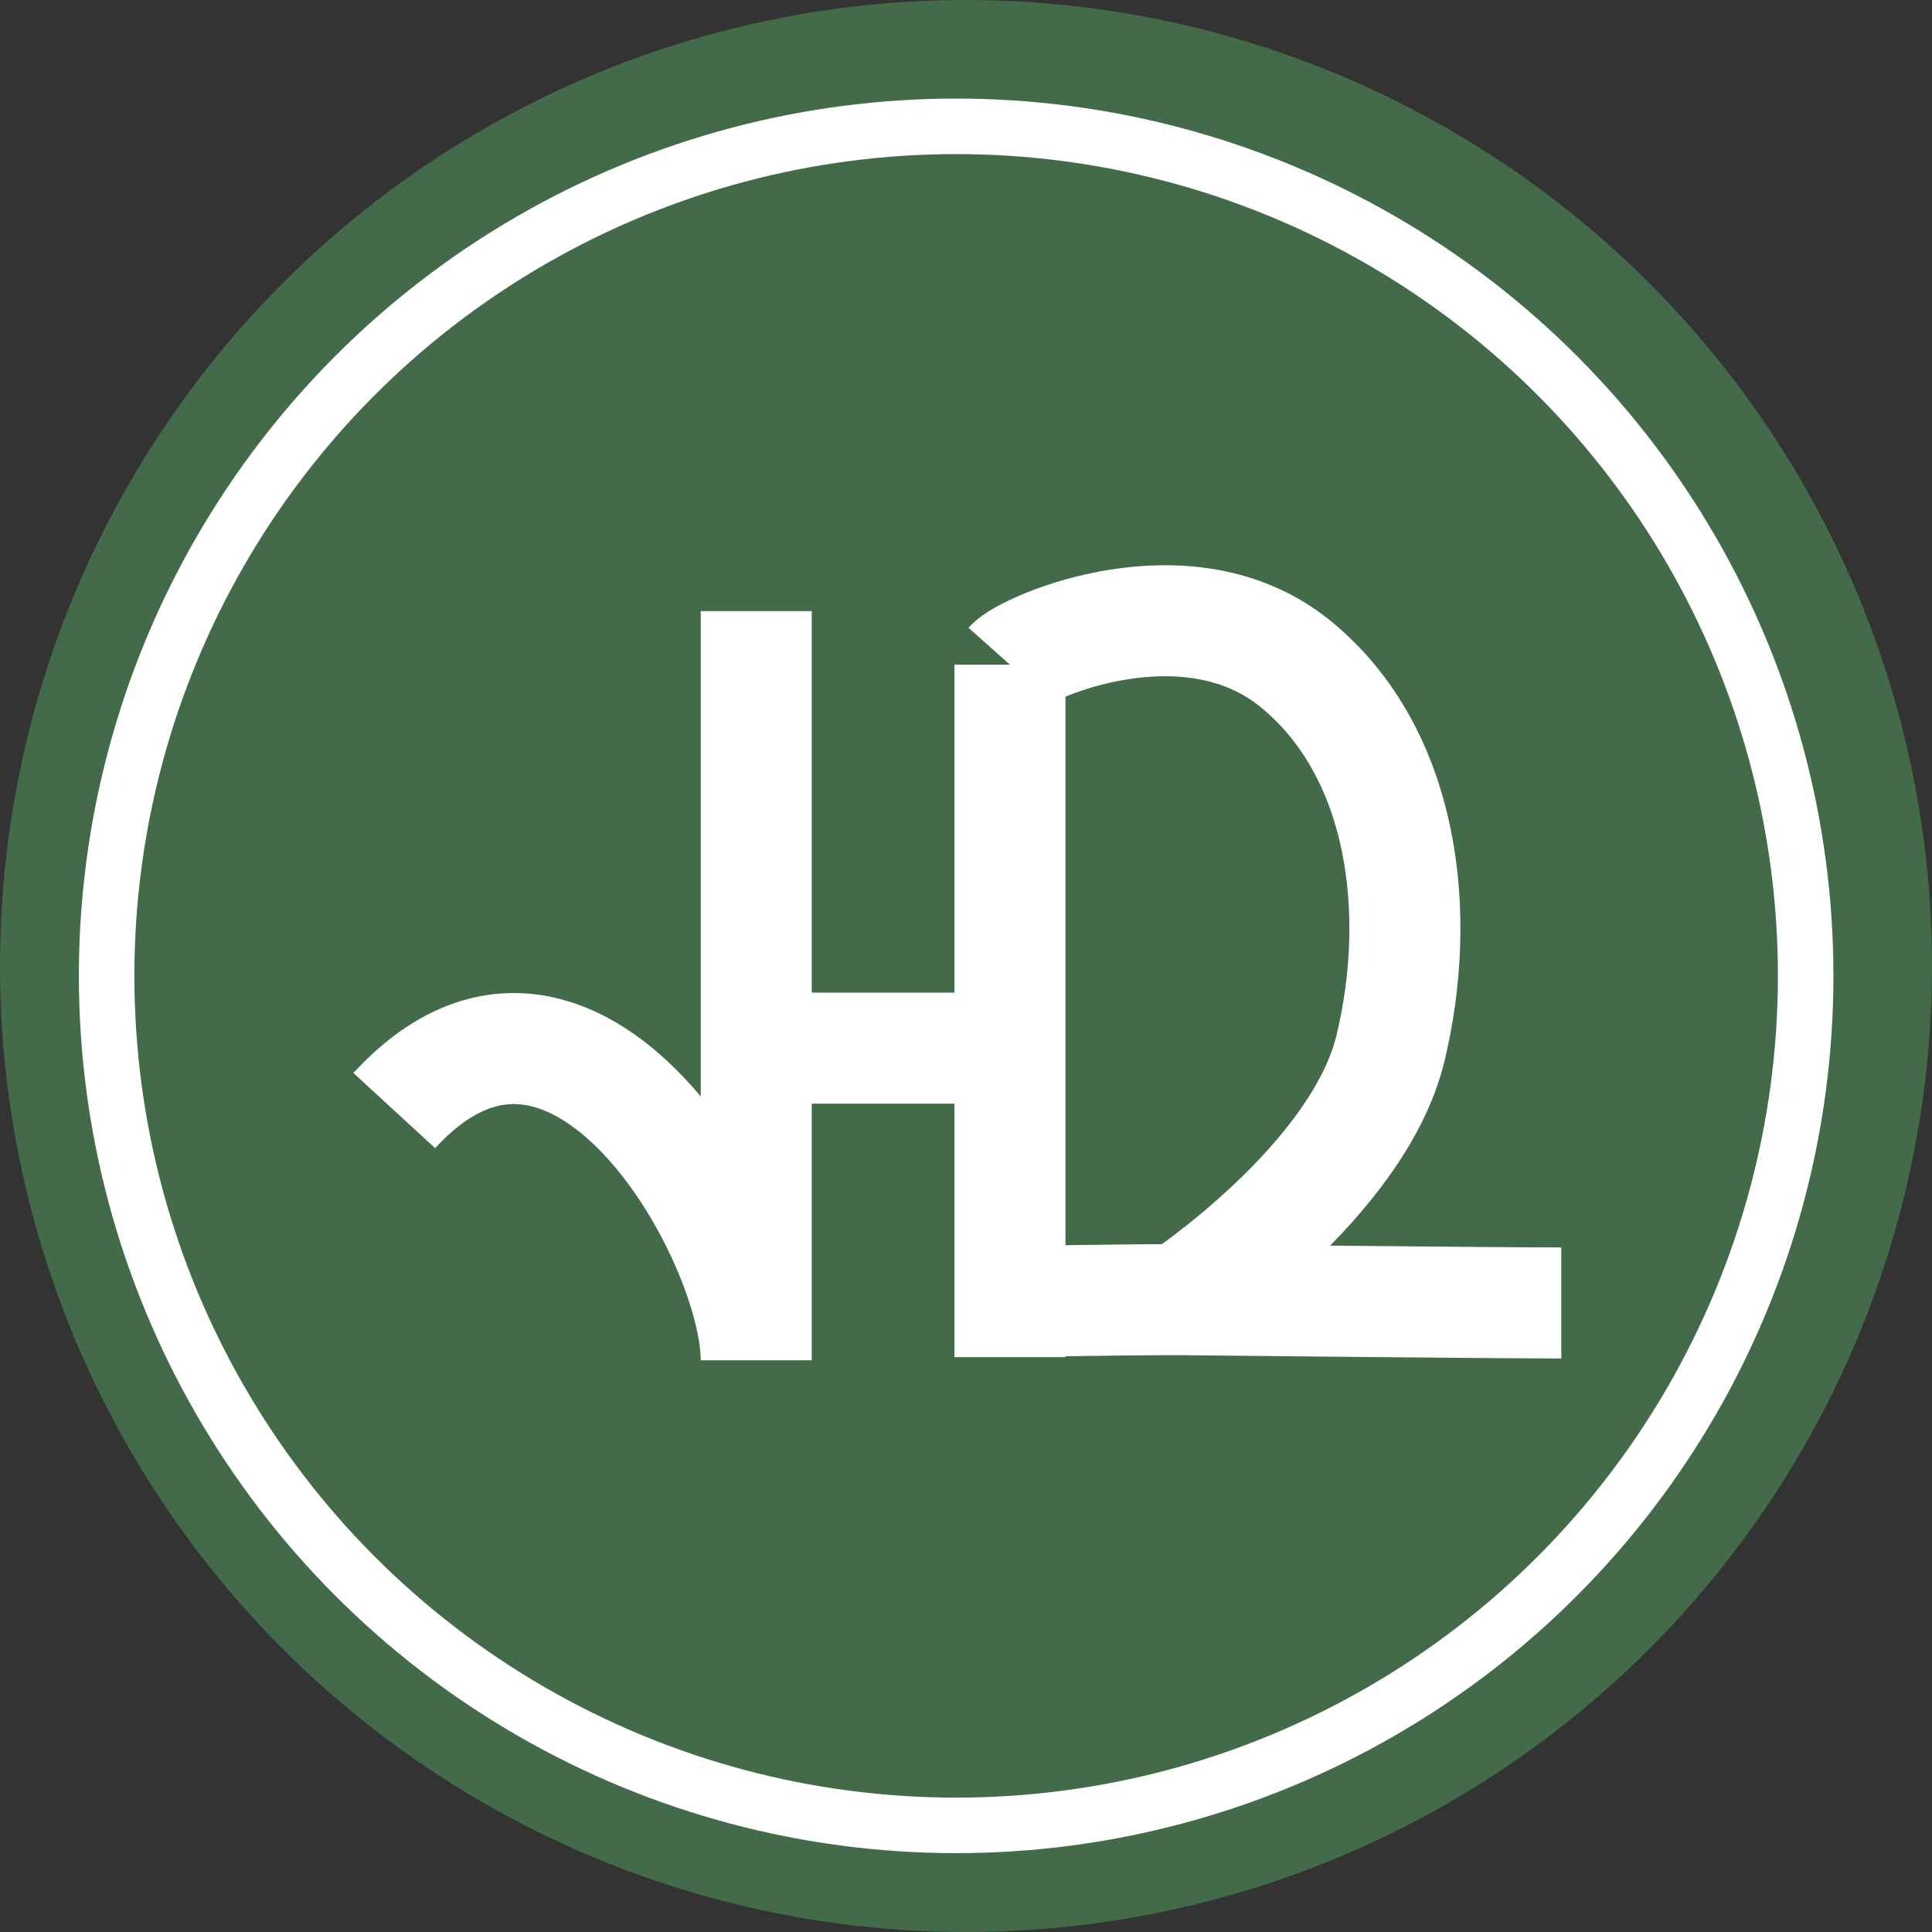 <svg width="87" height="87" viewBox="0 0 87 87" fill="none" xmlns="http://www.w3.org/2000/svg">
<rect x="0" y="0" width="87" height="87" fill="#333333" stroke="none"/>
<g id="Group 1000003121">
<circle id="Ellipse 186" cx="43.5" cy="43.5" r="43.5" fill="#436B49"/>
<circle id="Ellipse 185" cx="43.056" cy="43.944" r="38.255" fill="#436B49" stroke="white" stroke-width="2.5"/>
<path id="Vector 1" d="M17.755 50.01C25.88 41.175 34.055 55.633 34.055 61.255V47.199M34.055 47.199V38.765V27.52V47.199ZM34.055 47.199H45.479V29.93M45.479 29.93V58.616M45.479 29.93C46.193 29.127 53.506 25.914 58.381 29.93C63.256 33.946 64.068 41.175 62.616 47.199C61.163 53.223 53.111 58.524 53.111 58.524M45.479 58.616V61.114M45.479 58.616C45.479 58.616 50.254 58.524 53.111 58.524M53.111 58.524C53.111 58.524 67.452 58.674 70.308 58.674" stroke="white" stroke-width="5"/>
</g>
</svg>

